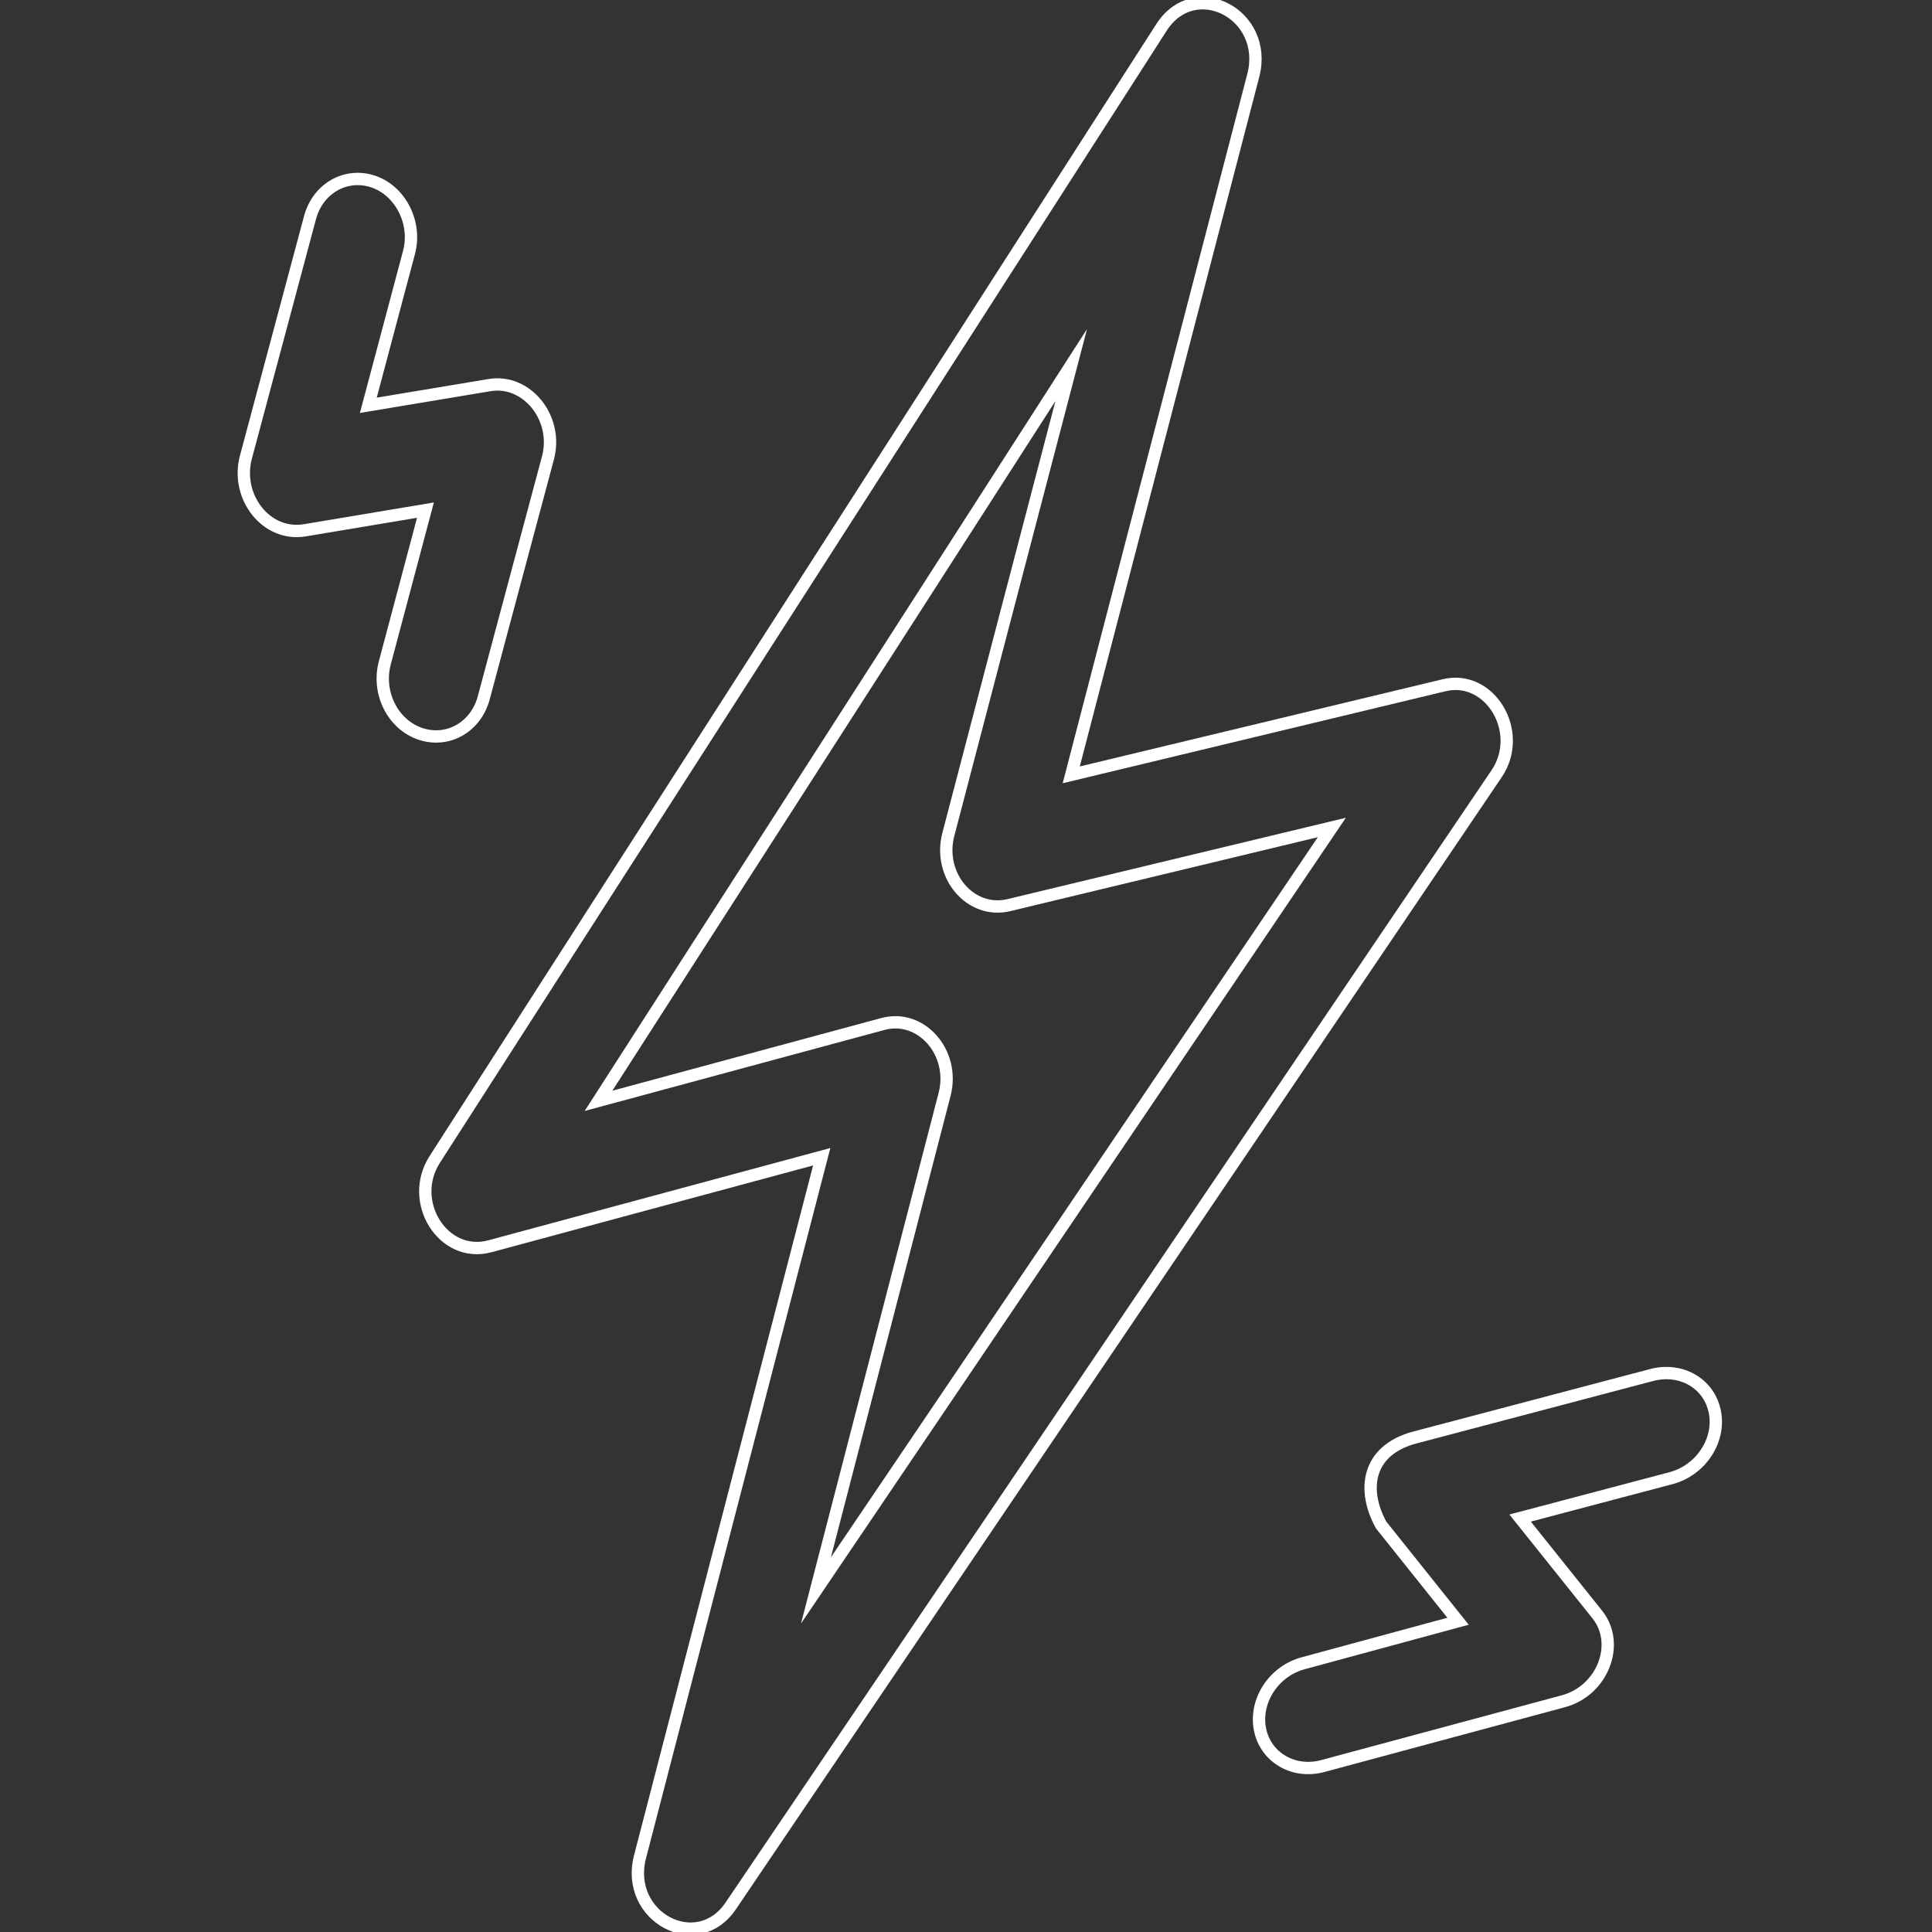 <?xml version="1.0" encoding="utf-8"?>
<!-- Generator: Adobe Illustrator 24.2.3, SVG Export Plug-In . SVG Version: 6.00 Build 0)  -->
<svg version="1.1" id="Capa_1"
	xmlns="http://www.w3.org/2000/svg"
	xmlnsXlink="http://www.w3.org/1999/xlink" x="0px" y="0px" viewBox="0 0 470 470" style="enable-background:new 0 0 470 470;" xmlSpace="preserve">
	<rect x="0" y="0" width="470" height="470" fill="#333333" stroke="none"/>
	<style type="text/css">
	.energy{fill:none;stroke:#FFFFFF;stroke-width:3;stroke-miterlimit:10;}
	</style>
	<path class="energy" d="M351.3,166.7l-90.7,21.8l44.3-170.2c3.8-14.8-14.2-24.2-22.3-11.7L105.8,282c-6.7,10.3,2,24.2,13.3,21.2
	l80.8-21.8l-44.2,170.3c-3.8,14.6,13.9,24.1,22.1,11.9l186.3-275.4C370.9,178.1,362.5,164,351.3,166.7L351.3,166.7z M198.5,386.9
	l31.3-120.7c2.6-10.1-5.7-19.6-15-17.1l-69.2,18.7l115-179L230.7,203c-2.6,10,5.4,19.4,14.7,17.2l78.6-18.9L198.5,386.9z"/>
	<path class="energy" d="M388.6,392.8l-18.8-23.5l36.7-9.7c7.2-1.9,12-9.1,10.7-16c-1.3-7-8.2-11-15.4-9.1l-57.6,15.2
	c-11.7,3.1-12.9,12.8-8.2,21.3l18.7,23.4l-37.6,10.2c-7.2,1.9-11.9,9.1-10.6,16c1.3,6.9,8.2,11,15.4,9l58.3-15.7
	C389.8,411.4,394.3,400,388.6,392.8L388.6,392.8z"/>
	<path class="energy" d="M90.9,44.2c-6.7-2.3-13.6,1.6-15.5,8.8l-15.6,58.3c-2.5,9.5,4.9,19.3,14.4,17.7l29.3-4.9l-9.9,37.2
	c-1.9,7.2,1.9,14.9,8.6,17.2s13.6-1.6,15.5-8.8l15.6-58.3c2.6-9.7-5.2-19.3-14.3-17.7l-29.4,4.9l9.9-37.2
	C101.4,54.3,97.5,46.5,90.9,44.2z"/>
</svg>

